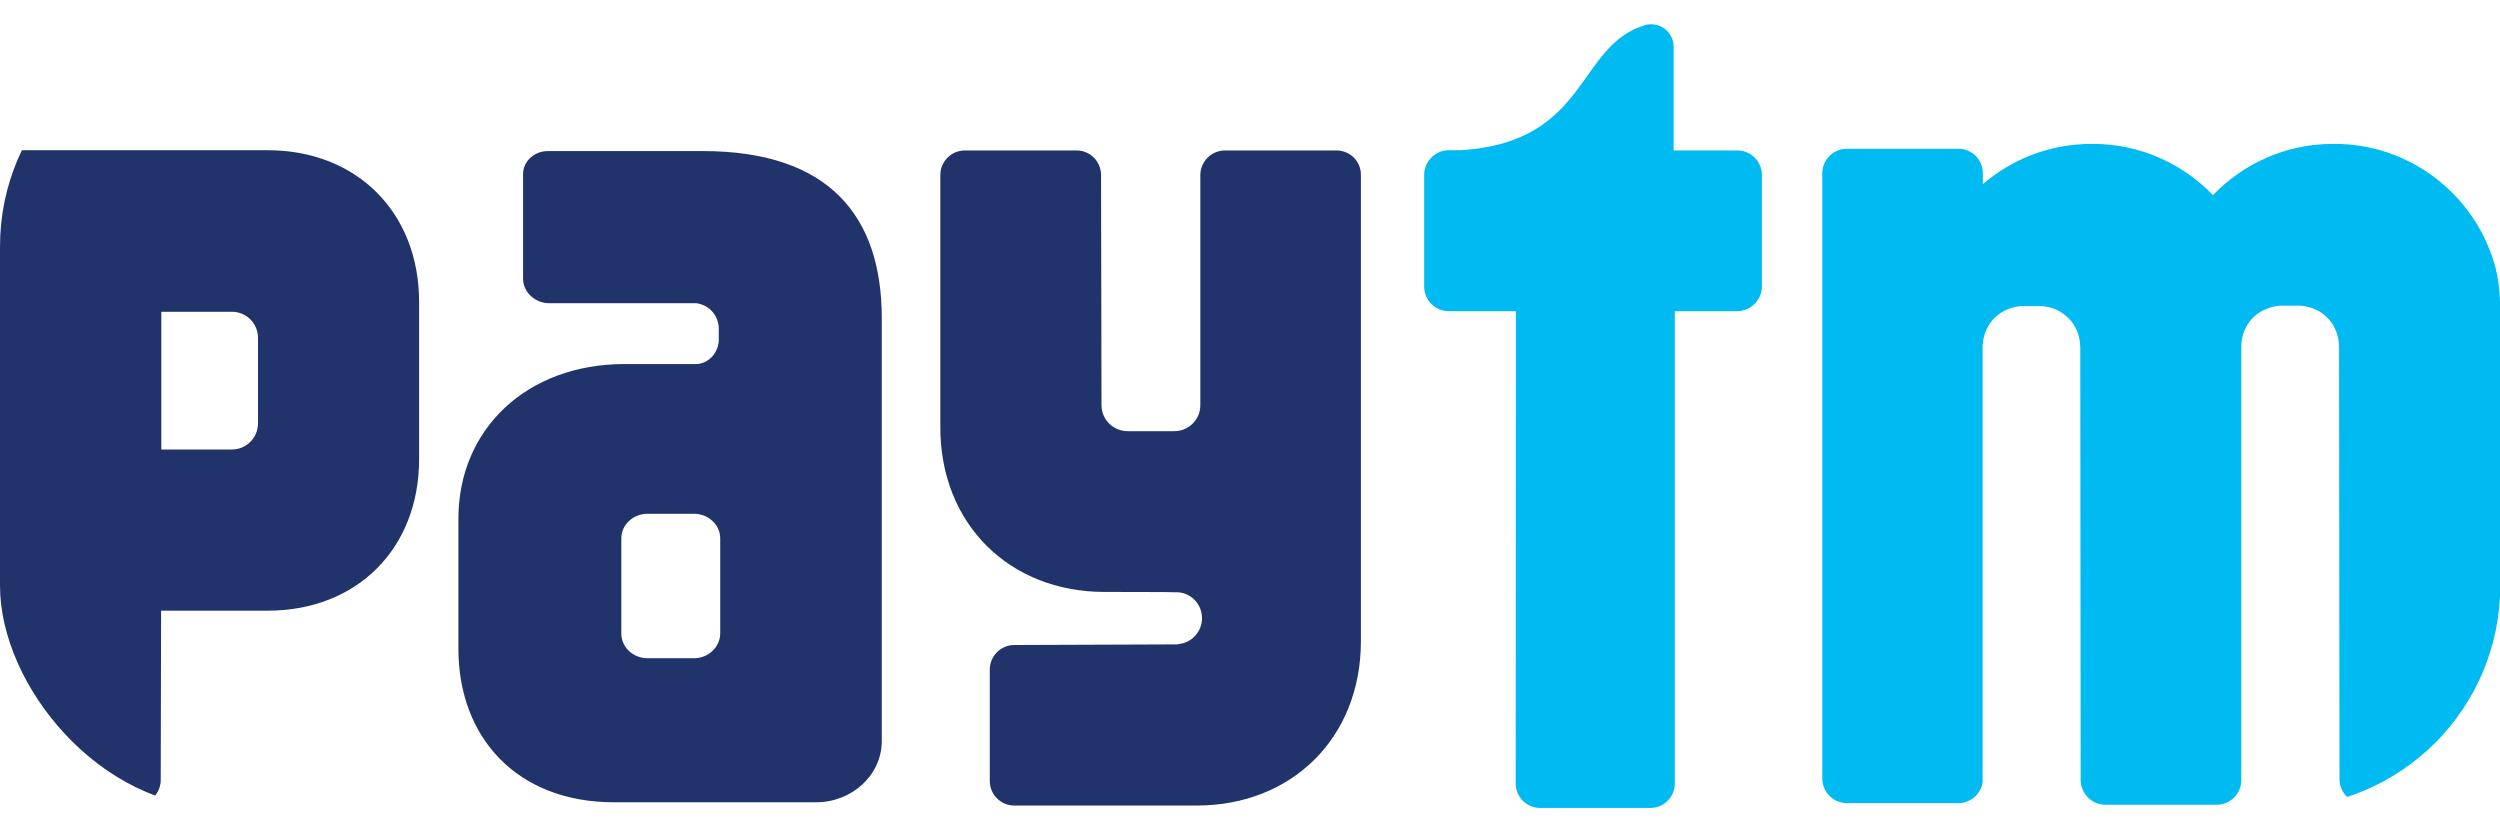 <svg width="45" height="15" viewBox="0 0 45 15" fill="none" xmlns="http://www.w3.org/2000/svg">
<g clip-path="url(#clip0_1139_3614)">
<path d="M44.85 4.597C44.44 3.429 43.326 2.59 42.023 2.59H41.993C41.144 2.59 40.378 2.946 39.833 3.513C39.287 2.946 38.522 2.59 37.672 2.59H37.647C36.899 2.59 36.215 2.865 35.691 3.315V3.088C35.673 2.858 35.486 2.678 35.252 2.678H33.245C32.999 2.678 32.801 2.876 32.801 3.121V14.012C32.801 14.258 32.999 14.456 33.245 14.456H35.252C35.475 14.456 35.662 14.287 35.687 14.075V6.256C35.687 6.227 35.687 6.205 35.691 6.179C35.724 5.831 35.98 5.542 36.383 5.509H36.753C36.921 5.524 37.064 5.582 37.174 5.674C37.35 5.813 37.445 6.025 37.445 6.26L37.452 14.038C37.452 14.283 37.65 14.485 37.895 14.485H39.902C40.14 14.485 40.331 14.298 40.342 14.064V6.252C40.342 5.996 40.459 5.762 40.668 5.626C40.77 5.56 40.895 5.516 41.038 5.502H41.407C41.843 5.538 42.103 5.868 42.103 6.252L42.111 14.023C42.111 14.269 42.308 14.467 42.554 14.467H44.56C44.795 14.467 44.989 14.283 45.004 14.053V5.531C44.993 5.051 44.93 4.828 44.85 4.597ZM31.271 2.708H30.125V0.847C30.125 0.844 30.125 0.844 30.125 0.84C30.125 0.62 29.945 0.437 29.718 0.437C29.692 0.437 29.667 0.441 29.641 0.444C28.37 0.792 28.623 2.554 26.301 2.704H26.078C26.045 2.704 26.012 2.708 25.979 2.715C25.785 2.762 25.635 2.938 25.635 3.151V5.157C25.635 5.403 25.832 5.601 26.078 5.601H27.286L27.283 14.104C27.283 14.346 27.48 14.543 27.722 14.543H29.707C29.949 14.543 30.146 14.346 30.146 14.104V5.601H31.271C31.512 5.601 31.714 5.399 31.714 5.157V3.151C31.714 2.905 31.516 2.708 31.271 2.708Z" fill="#00BAF2"/>
<path d="M24.056 2.708H22.05C21.808 2.708 21.606 2.906 21.606 3.151V7.3C21.603 7.556 21.394 7.761 21.138 7.761H20.299C20.039 7.761 19.827 7.553 19.827 7.293L19.819 3.151C19.819 2.906 19.622 2.708 19.376 2.708H17.369C17.124 2.708 16.926 2.906 16.926 3.151V7.696C16.926 9.42 18.157 10.655 19.885 10.655C19.885 10.655 21.182 10.655 21.222 10.662C21.456 10.688 21.636 10.885 21.636 11.127C21.636 11.365 21.46 11.563 21.226 11.592C21.215 11.592 21.204 11.596 21.193 11.599L18.259 11.61C18.014 11.61 17.816 11.808 17.816 12.053V14.057C17.816 14.302 18.014 14.5 18.259 14.5H21.537C23.265 14.5 24.496 13.269 24.496 11.544V3.151C24.5 2.906 24.302 2.708 24.056 2.708ZM12.645 2.719H9.862C9.617 2.719 9.415 2.906 9.415 3.133V3.913C9.415 3.916 9.415 3.924 9.415 3.927C9.415 3.935 9.415 3.938 9.415 3.946V5.015C9.415 5.257 9.628 5.458 9.888 5.458H12.539C12.748 5.491 12.913 5.645 12.938 5.883V6.143C12.916 6.37 12.752 6.535 12.55 6.553H11.239C9.492 6.553 8.251 7.714 8.251 9.34V11.673C8.251 13.291 9.32 14.441 11.052 14.441H14.689C15.341 14.441 15.872 13.947 15.872 13.339V5.729C15.872 3.883 14.919 2.719 12.645 2.719ZM12.964 11.09V11.405C12.964 11.431 12.96 11.457 12.957 11.479C12.953 11.501 12.946 11.523 12.938 11.544C12.876 11.72 12.7 11.848 12.492 11.848H11.656C11.396 11.848 11.184 11.651 11.184 11.405V11.028C11.184 11.024 11.184 11.017 11.184 11.013V10.006V9.691V9.688C11.184 9.446 11.396 9.248 11.656 9.248H12.492C12.752 9.248 12.964 9.446 12.964 9.691V11.09ZM4.819 2.704H0.436C0.194 2.704 0 2.902 0 3.14V5.106C0 5.11 0 5.114 0 5.117C0 5.128 0 5.136 0 5.143V14.038C0 14.28 0.179 14.478 0.406 14.481H2.45C2.695 14.481 2.893 14.284 2.893 14.038L2.9 10.992H4.819C6.423 10.992 7.544 9.878 7.544 8.263V5.436C7.544 3.825 6.423 2.704 4.819 2.704ZM4.644 6.381V7.619C4.644 7.879 4.435 8.091 4.175 8.091H2.904V5.612H4.175C4.435 5.612 4.644 5.821 4.644 6.081V6.381Z" fill="#20336B"/>
</g>
<defs>
<clipPath id="clip0_1139_3614">
<rect y="0.437" width="45.004" height="14.106" rx="4" fill="white"/>
</clipPath>
</defs>
</svg>
